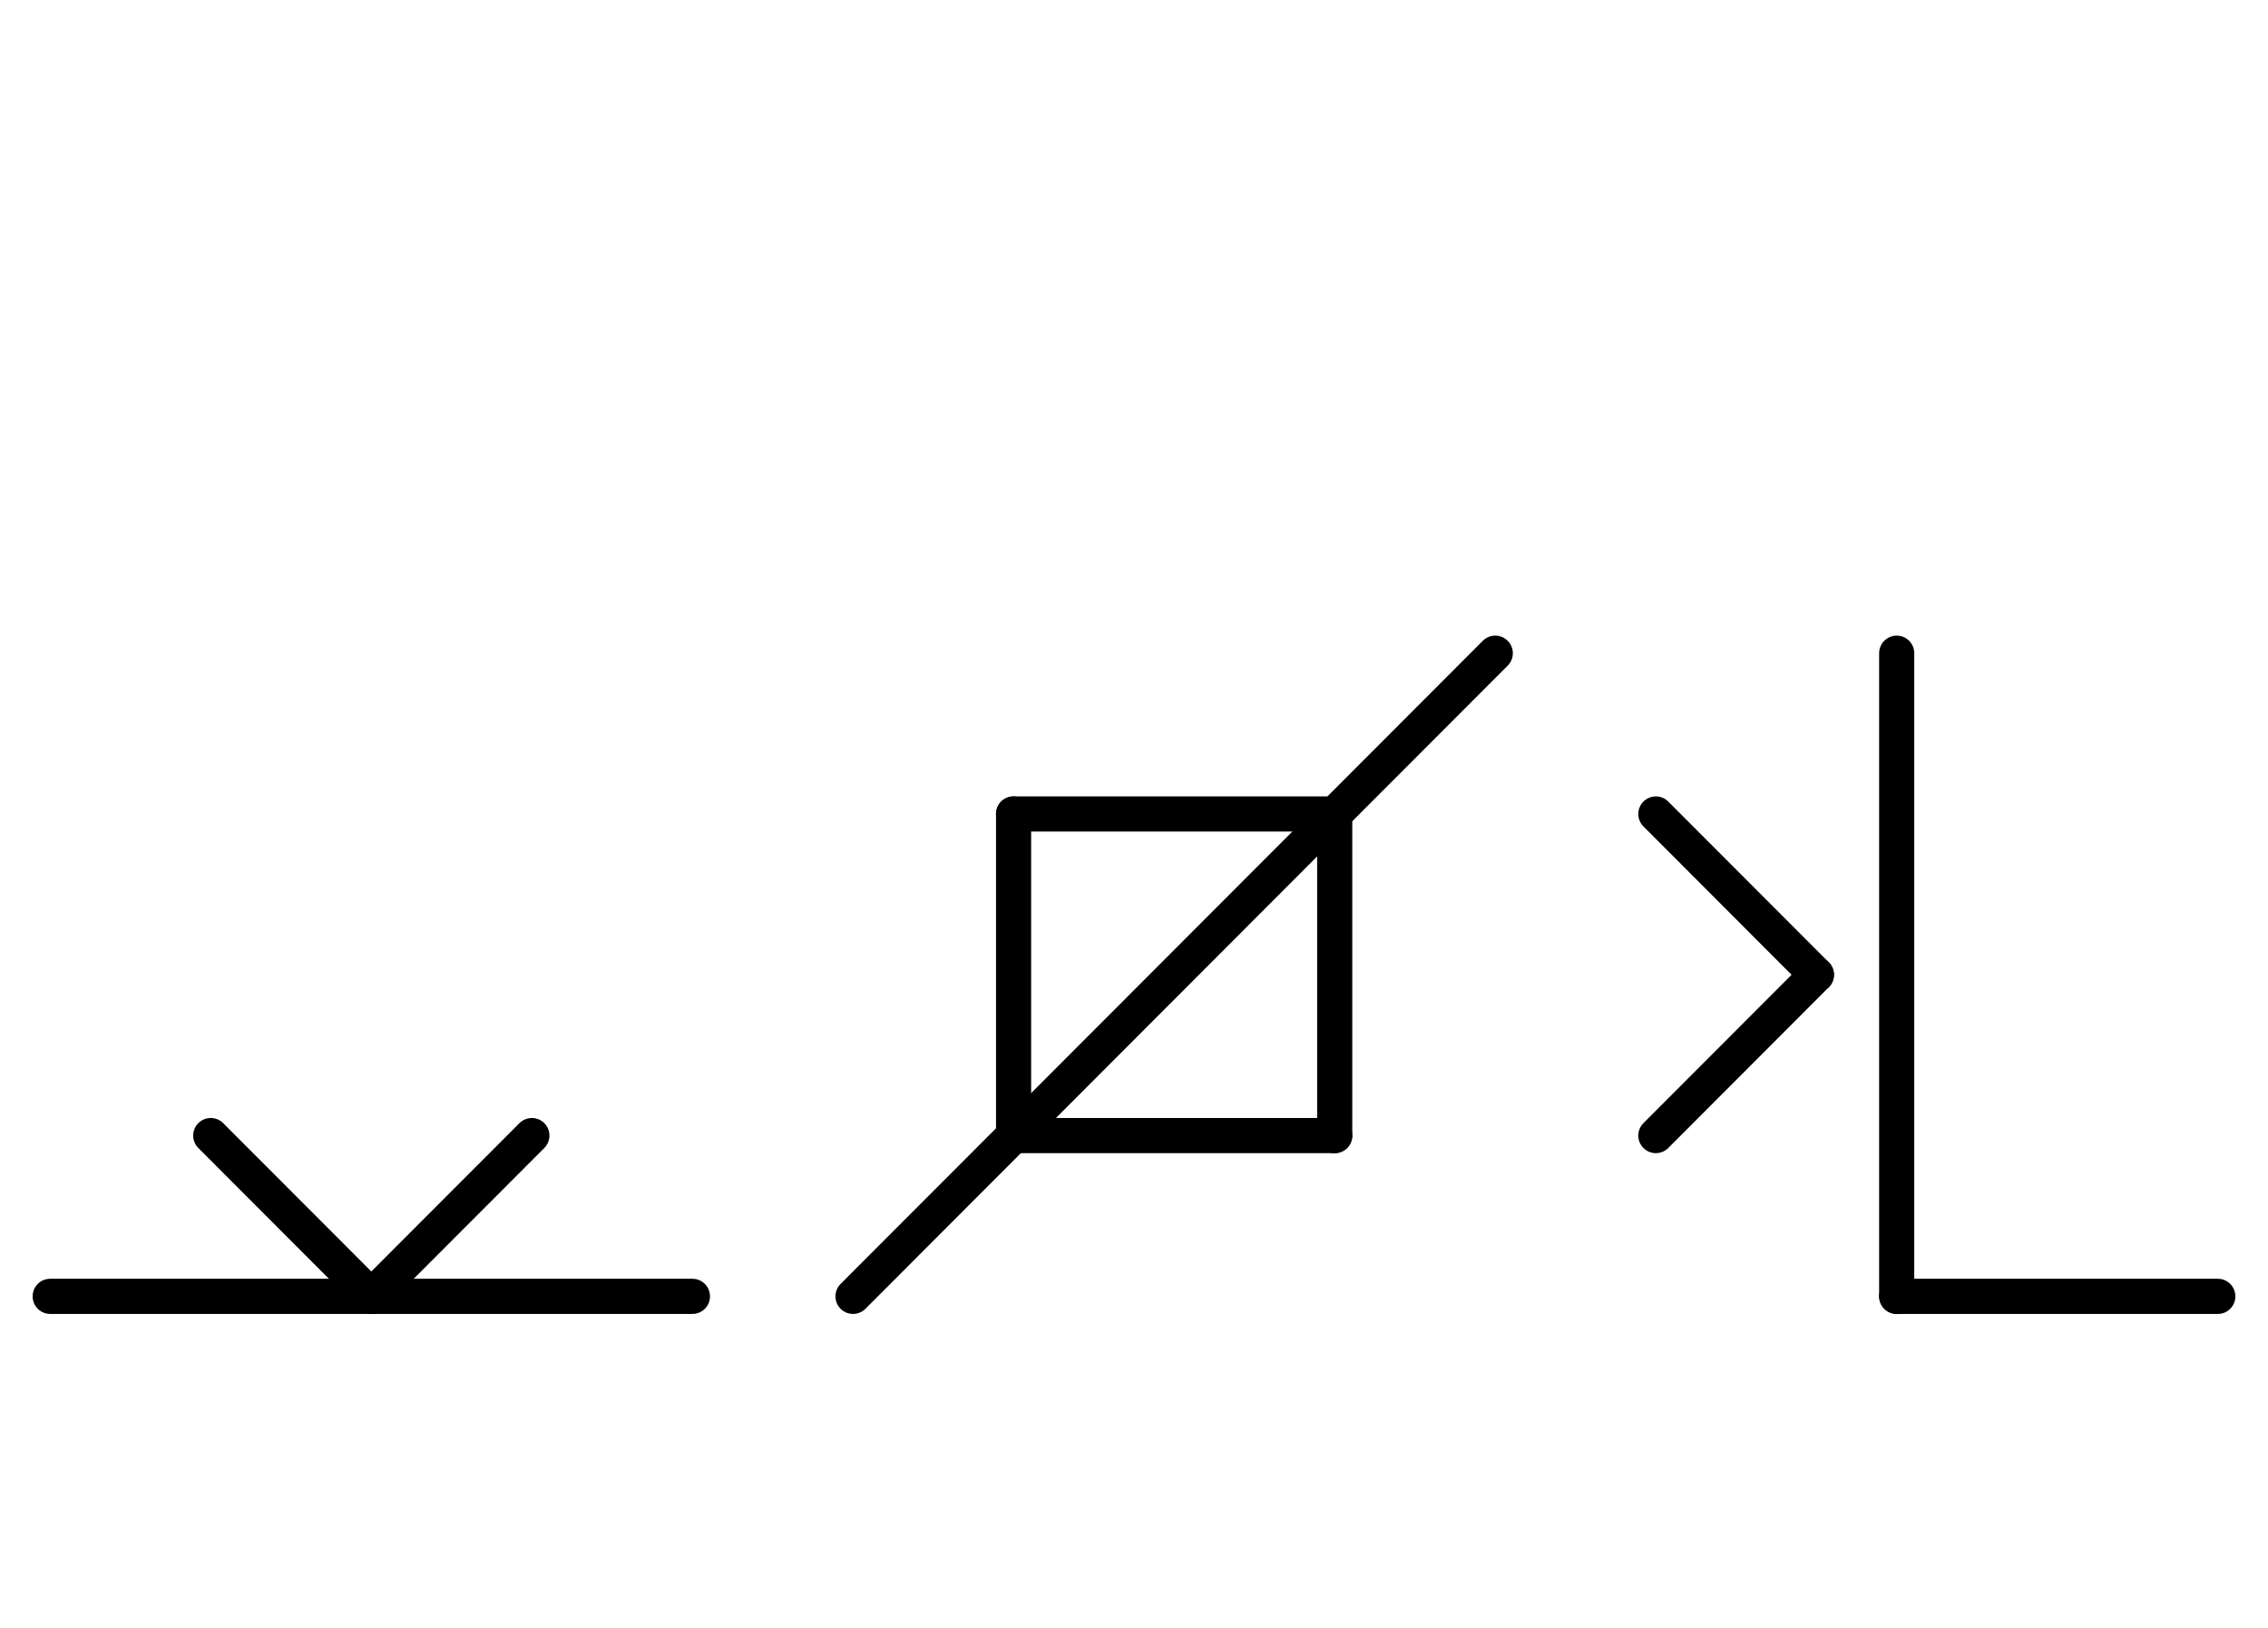 <?xml version="1.0" encoding="UTF-8" standalone="no"?>
<!DOCTYPE svg PUBLIC "-//W3C//DTD SVG 1.0//EN" "http://www.w3.org/TR/2001/REC-SVG-20010904/DTD/svg10.dtd">
<svg xmlns="http://www.w3.org/2000/svg" xmlns:xlink="http://www.w3.org/1999/xlink" fill-rule="evenodd" height="4.5in" preserveAspectRatio="none" stroke-linecap="round" viewBox="0 0 452 324" width="6.271in">
<style type="text/css">
.brush0 { fill: rgb(255,255,255); }
.pen0 { stroke: rgb(0,0,0); stroke-width: 1; stroke-linejoin: round; }
.font0 { font-size: 11px; font-family: "MS Sans Serif"; }
.pen1 { stroke: rgb(0,0,0); stroke-width: 7; stroke-linejoin: round; }
.brush1 { fill: none; }
.font1 { font-weight: bold; font-size: 16px; font-family: System, sans-serif; }
</style>
<g>
<line class="pen1" fill="none" x1="202" x2="266" y1="162" y2="162"/>
<line class="pen1" fill="none" x1="266" x2="266" y1="162" y2="226"/>
<line class="pen1" fill="none" x1="266" x2="202" y1="226" y2="226"/>
<line class="pen1" fill="none" x1="202" x2="202" y1="226" y2="162"/>
<line class="pen1" fill="none" x1="298" x2="170" y1="130" y2="258"/>
<line class="pen1" fill="none" x1="330" x2="362" y1="162" y2="194"/>
<line class="pen1" fill="none" x1="362" x2="330" y1="194" y2="226"/>
<line class="pen1" fill="none" x1="378" x2="378" y1="130" y2="258"/>
<line class="pen1" fill="none" x1="378" x2="442" y1="258" y2="258"/>
<line class="pen1" fill="none" x1="42" x2="74" y1="226" y2="258"/>
<line class="pen1" fill="none" x1="74" x2="106" y1="258" y2="226"/>
<line class="pen1" fill="none" x1="10" x2="138" y1="258" y2="258"/>
</g>
</svg>
